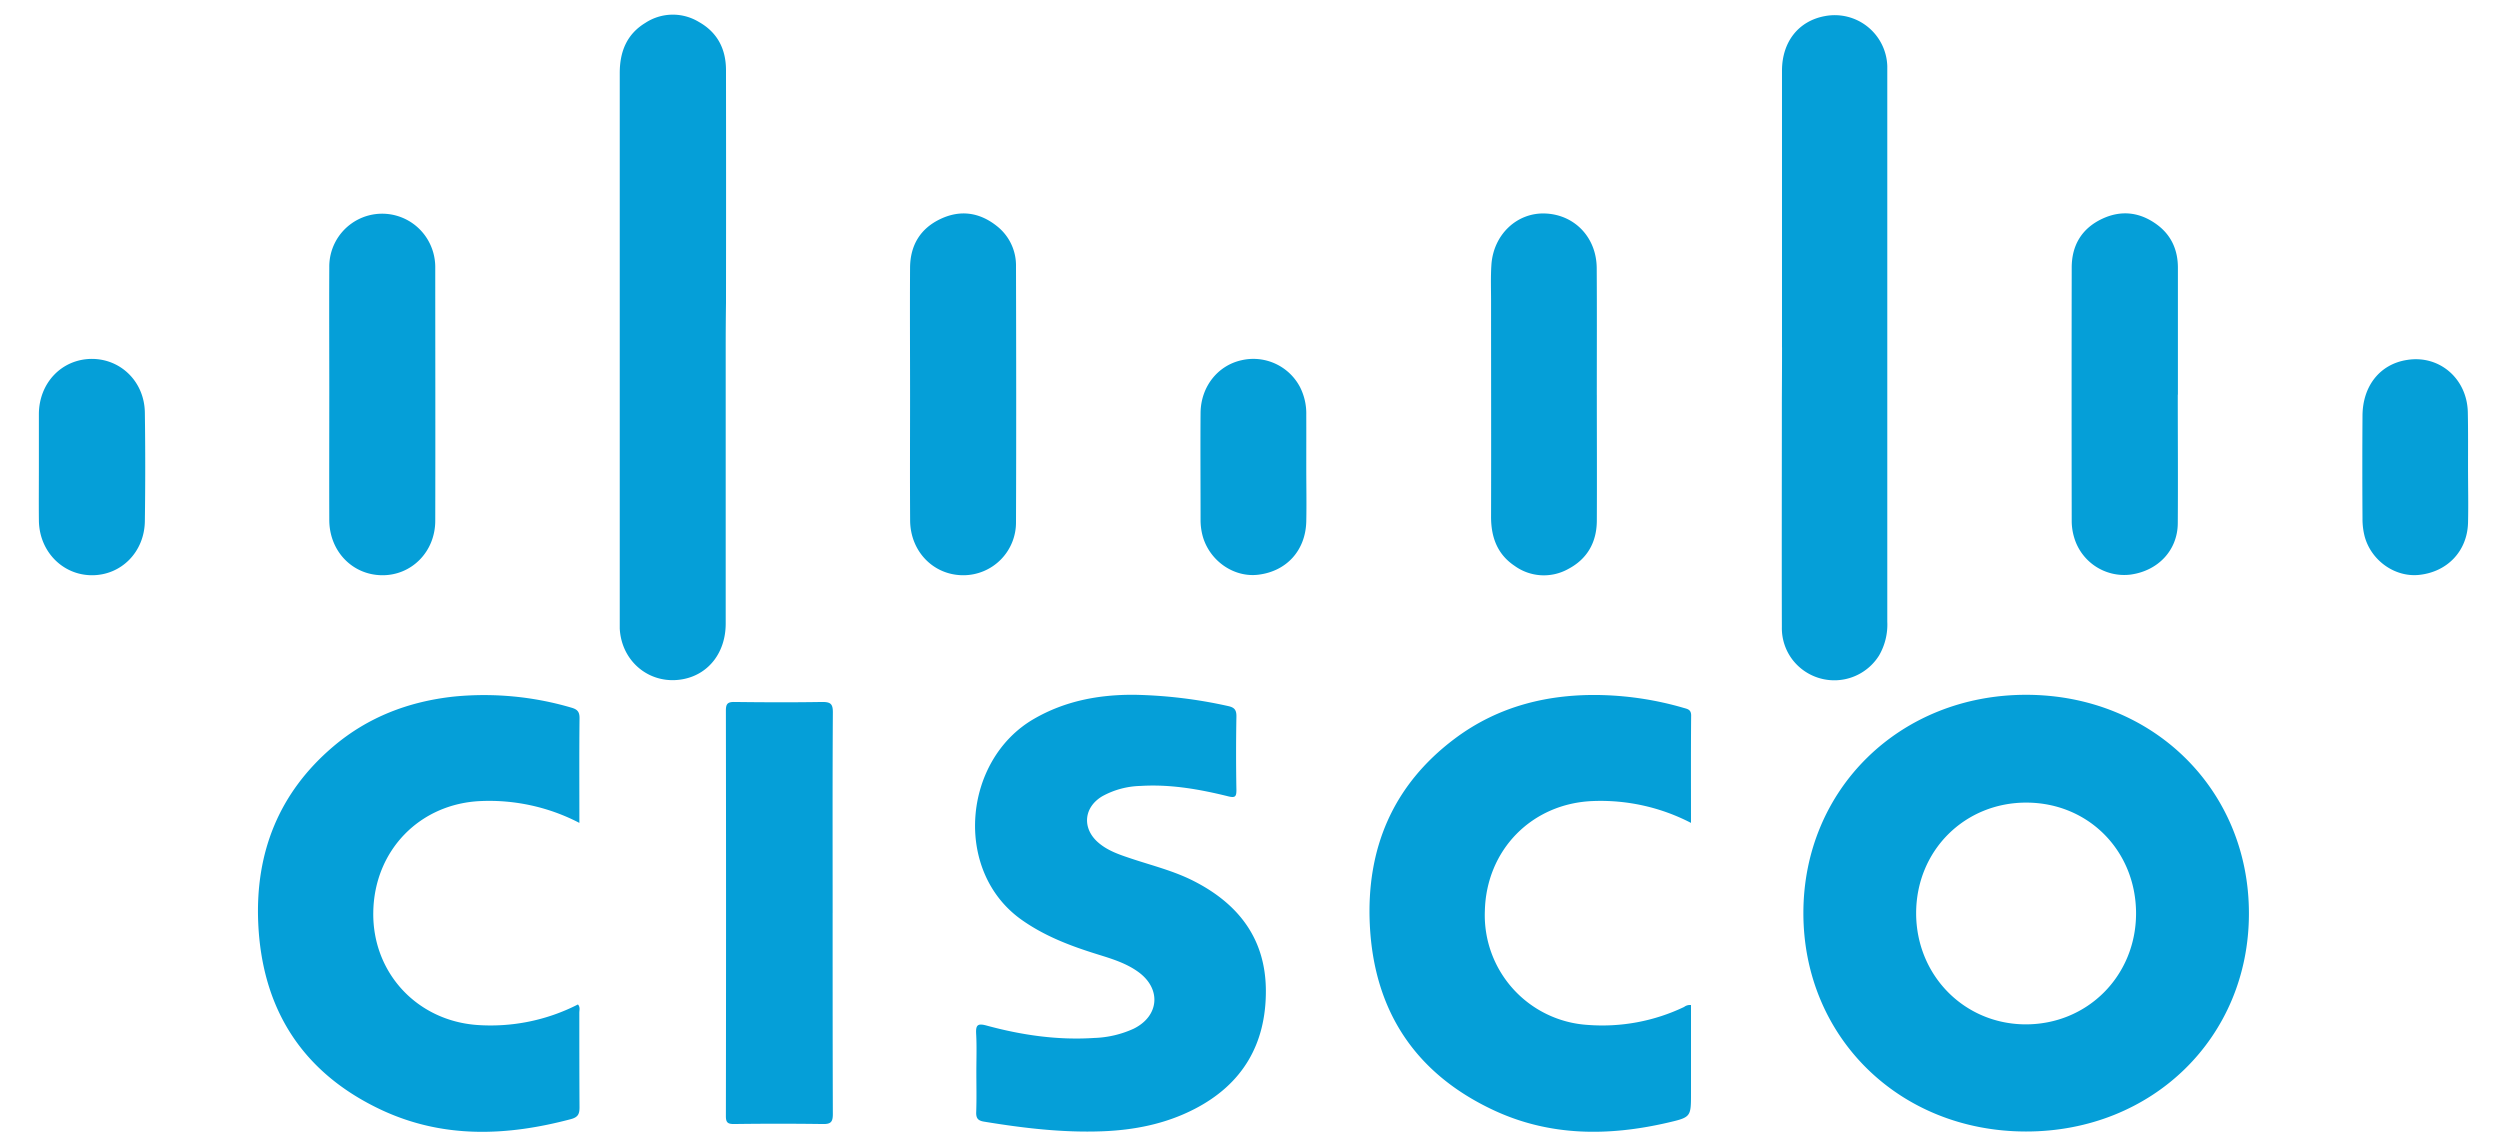 <svg width="118" height="54" fill="none" xmlns="http://www.w3.org/2000/svg"><path d="M106.149 43.119c0 5.848-4.557 10.294-10.53 10.288-5.972-.006-10.502-4.461-10.499-10.317.003-5.855 4.57-10.304 10.53-10.295 5.96.01 10.505 4.476 10.499 10.324zm-5.327 0c0-2.95-2.233-5.22-5.156-5.236-2.923-.015-5.218 2.252-5.224 5.215 0 2.932 2.264 5.237 5.156 5.252 2.926.01 5.22-2.285 5.224-5.234v.003zm-54.738 7.477c0-.603.024-1.207-.01-1.801-.022-.412.07-.504.488-.39 1.66.452 3.348.699 5.076.587a4.847 4.847 0 001.871-.437c1.207-.594 1.313-1.878.23-2.671-.592-.433-1.288-.637-1.974-.851-1.25-.39-2.46-.85-3.543-1.617-3.236-2.288-2.778-7.53.566-9.476 1.475-.858 3.078-1.157 4.751-1.146 1.487.028 2.967.205 4.418.53.302.063.408.177.402.502a94.85 94.85 0 000 3.469c0 .302-.06.372-.378.294-1.358-.336-2.73-.58-4.142-.493a3.925 3.925 0 00-1.81.486c-.877.521-.966 1.508-.198 2.18.453.396 1.01.578 1.566.764.995.332 2.018.582 2.96 1.065 2.112 1.08 3.381 2.731 3.392 5.157.012 2.531-1.102 4.438-3.388 5.607-1.358.697-2.828.986-4.341 1.042-1.868.07-3.717-.151-5.558-.453-.302-.046-.395-.16-.385-.452.023-.635.007-1.266.007-1.896zm33.731-11.755a9.266 9.266 0 00-4.628-1.032c-2.875.109-5.037 2.296-5.102 5.194a5.186 5.186 0 004.857 5.373 8.952 8.952 0 004.548-.848.452.452 0 01.325-.09v4.171c0 1.117 0 1.126-1.118 1.385-2.792.644-5.555.641-8.194-.591-3.697-1.727-5.651-4.685-5.847-8.749-.174-3.596 1.086-6.596 4.007-8.788 2.062-1.546 4.438-2.128 6.99-2.057 1.291.038 2.573.24 3.813.603.184.053.358.079.356.36-.015 1.662-.007 3.334-.007 5.069zm-52.468 0a9.221 9.221 0 00-4.631-1.032c-2.891.11-5.054 2.322-5.097 5.248-.044 2.836 2.035 5.098 4.87 5.32a9.044 9.044 0 004.79-.967c.116.128.065.267.065.392 0 1.487 0 2.975.009 4.46 0 .314-.064.468-.403.56-3.018.803-6.006.925-8.903-.413-3.753-1.744-5.689-4.76-5.86-8.877-.136-3.31.988-6.128 3.542-8.296 1.64-1.394 3.572-2.128 5.697-2.358a14.596 14.596 0 015.526.518c.286.08.407.184.402.511-.018 1.616-.007 3.237-.007 4.934zm6.906-22.381v12.972c0 1.34-.777 2.365-1.961 2.614-1.555.326-2.958-.773-3.04-2.382V3.449c0-1.005.327-1.832 1.206-2.367a2.363 2.363 0 012.525-.048c.88.493 1.282 1.28 1.284 2.271.005 3.663.005 7.327 0 10.992-.01.726-.014 1.447-.014 2.163zm49.857-.056V3.338c0-1.37.788-2.356 2.036-2.58A2.482 2.482 0 0189.08 3.12v26.223a2.905 2.905 0 01-.387 1.594 2.49 2.49 0 01-4.098.187 2.453 2.453 0 01-.491-1.517c-.01-3.605 0-7.209 0-10.814.005-.796.008-1.593.008-2.39zM39.3 43.087c0 3.168 0 6.335.01 9.503 0 .383-.11.47-.477.464a155.374 155.374 0 00-4.192 0c-.288 0-.379-.069-.379-.37.01-6.383.01-12.765 0-19.148 0-.314.083-.406.4-.403 1.382.017 2.765.023 4.147 0 .392 0 .504.088.502.492-.02 3.156-.01 6.308-.01 9.462zm63.491-24.458c0 2.027.015 4.053 0 6.08-.013 1.271-.935 2.238-2.236 2.413a2.462 2.462 0 01-2.656-1.757 2.738 2.738 0 01-.114-.754c-.007-3.993-.007-7.987 0-11.981 0-1.056.48-1.854 1.444-2.305.926-.433 1.82-.302 2.625.31.649.498.943 1.188.943 2.002v5.99l-.006.002zM15.542 18.6c0-1.997-.01-3.994 0-5.991a2.496 2.496 0 013.362-2.367 2.5 2.5 0 011.235.99c.27.419.411.908.405 1.407 0 3.979.01 7.96 0 11.939 0 1.467-1.122 2.588-2.515 2.573-1.393-.015-2.48-1.127-2.487-2.603-.007-1.984 0-3.966 0-5.948zm27.413.02c0-1.997-.012-3.995 0-5.992.01-1.056.488-1.85 1.452-2.3.928-.433 1.82-.302 2.621.324a2.359 2.359 0 01.927 1.922c.01 4.024.016 8.049 0 12.067a2.487 2.487 0 01-2.49 2.51c-1.396 0-2.496-1.112-2.507-2.584-.013-1.983-.003-3.965-.003-5.947zm32.415.027c0 1.98.01 3.962 0 5.943-.008 1.009-.454 1.8-1.359 2.271a2.356 2.356 0 01-2.518-.15c-.821-.548-1.117-1.358-1.115-2.326.009-3.391 0-6.788 0-10.174 0-.57-.022-1.142.016-1.71.095-1.435 1.215-2.484 2.556-2.423 1.384.062 2.407 1.139 2.415 2.578.013 2 .004 3.995.004 5.99zM1.835 22.05v-2.52c.014-1.47 1.09-2.583 2.497-2.59 1.38 0 2.484 1.087 2.505 2.532.024 1.71.024 3.419 0 5.128-.02 1.453-1.113 2.551-2.493 2.551-1.379 0-2.49-1.115-2.508-2.58-.009-.841-.001-1.681-.001-2.521zm59.821.006c0 .855.018 1.712 0 2.564-.036 1.357-.922 2.335-2.245 2.504-1.138.15-2.273-.614-2.625-1.754a2.861 2.861 0 01-.119-.844c0-1.681-.013-3.363 0-5.045.014-1.225.804-2.22 1.915-2.474a2.487 2.487 0 012.78 1.266c.203.403.305.85.294 1.303.003.828 0 1.655 0 2.48zm54.835.012c0 .87.021 1.742 0 2.612-.039 1.332-.972 2.31-2.301 2.454-1.133.124-2.263-.662-2.577-1.81a3.297 3.297 0 01-.103-.844 358.761 358.761 0 010-4.866c.011-1.415.839-2.432 2.105-2.625 1.518-.246 2.832.878 2.866 2.47.018.867.01 1.739.01 2.609z" fill="#059FD8"/></svg>